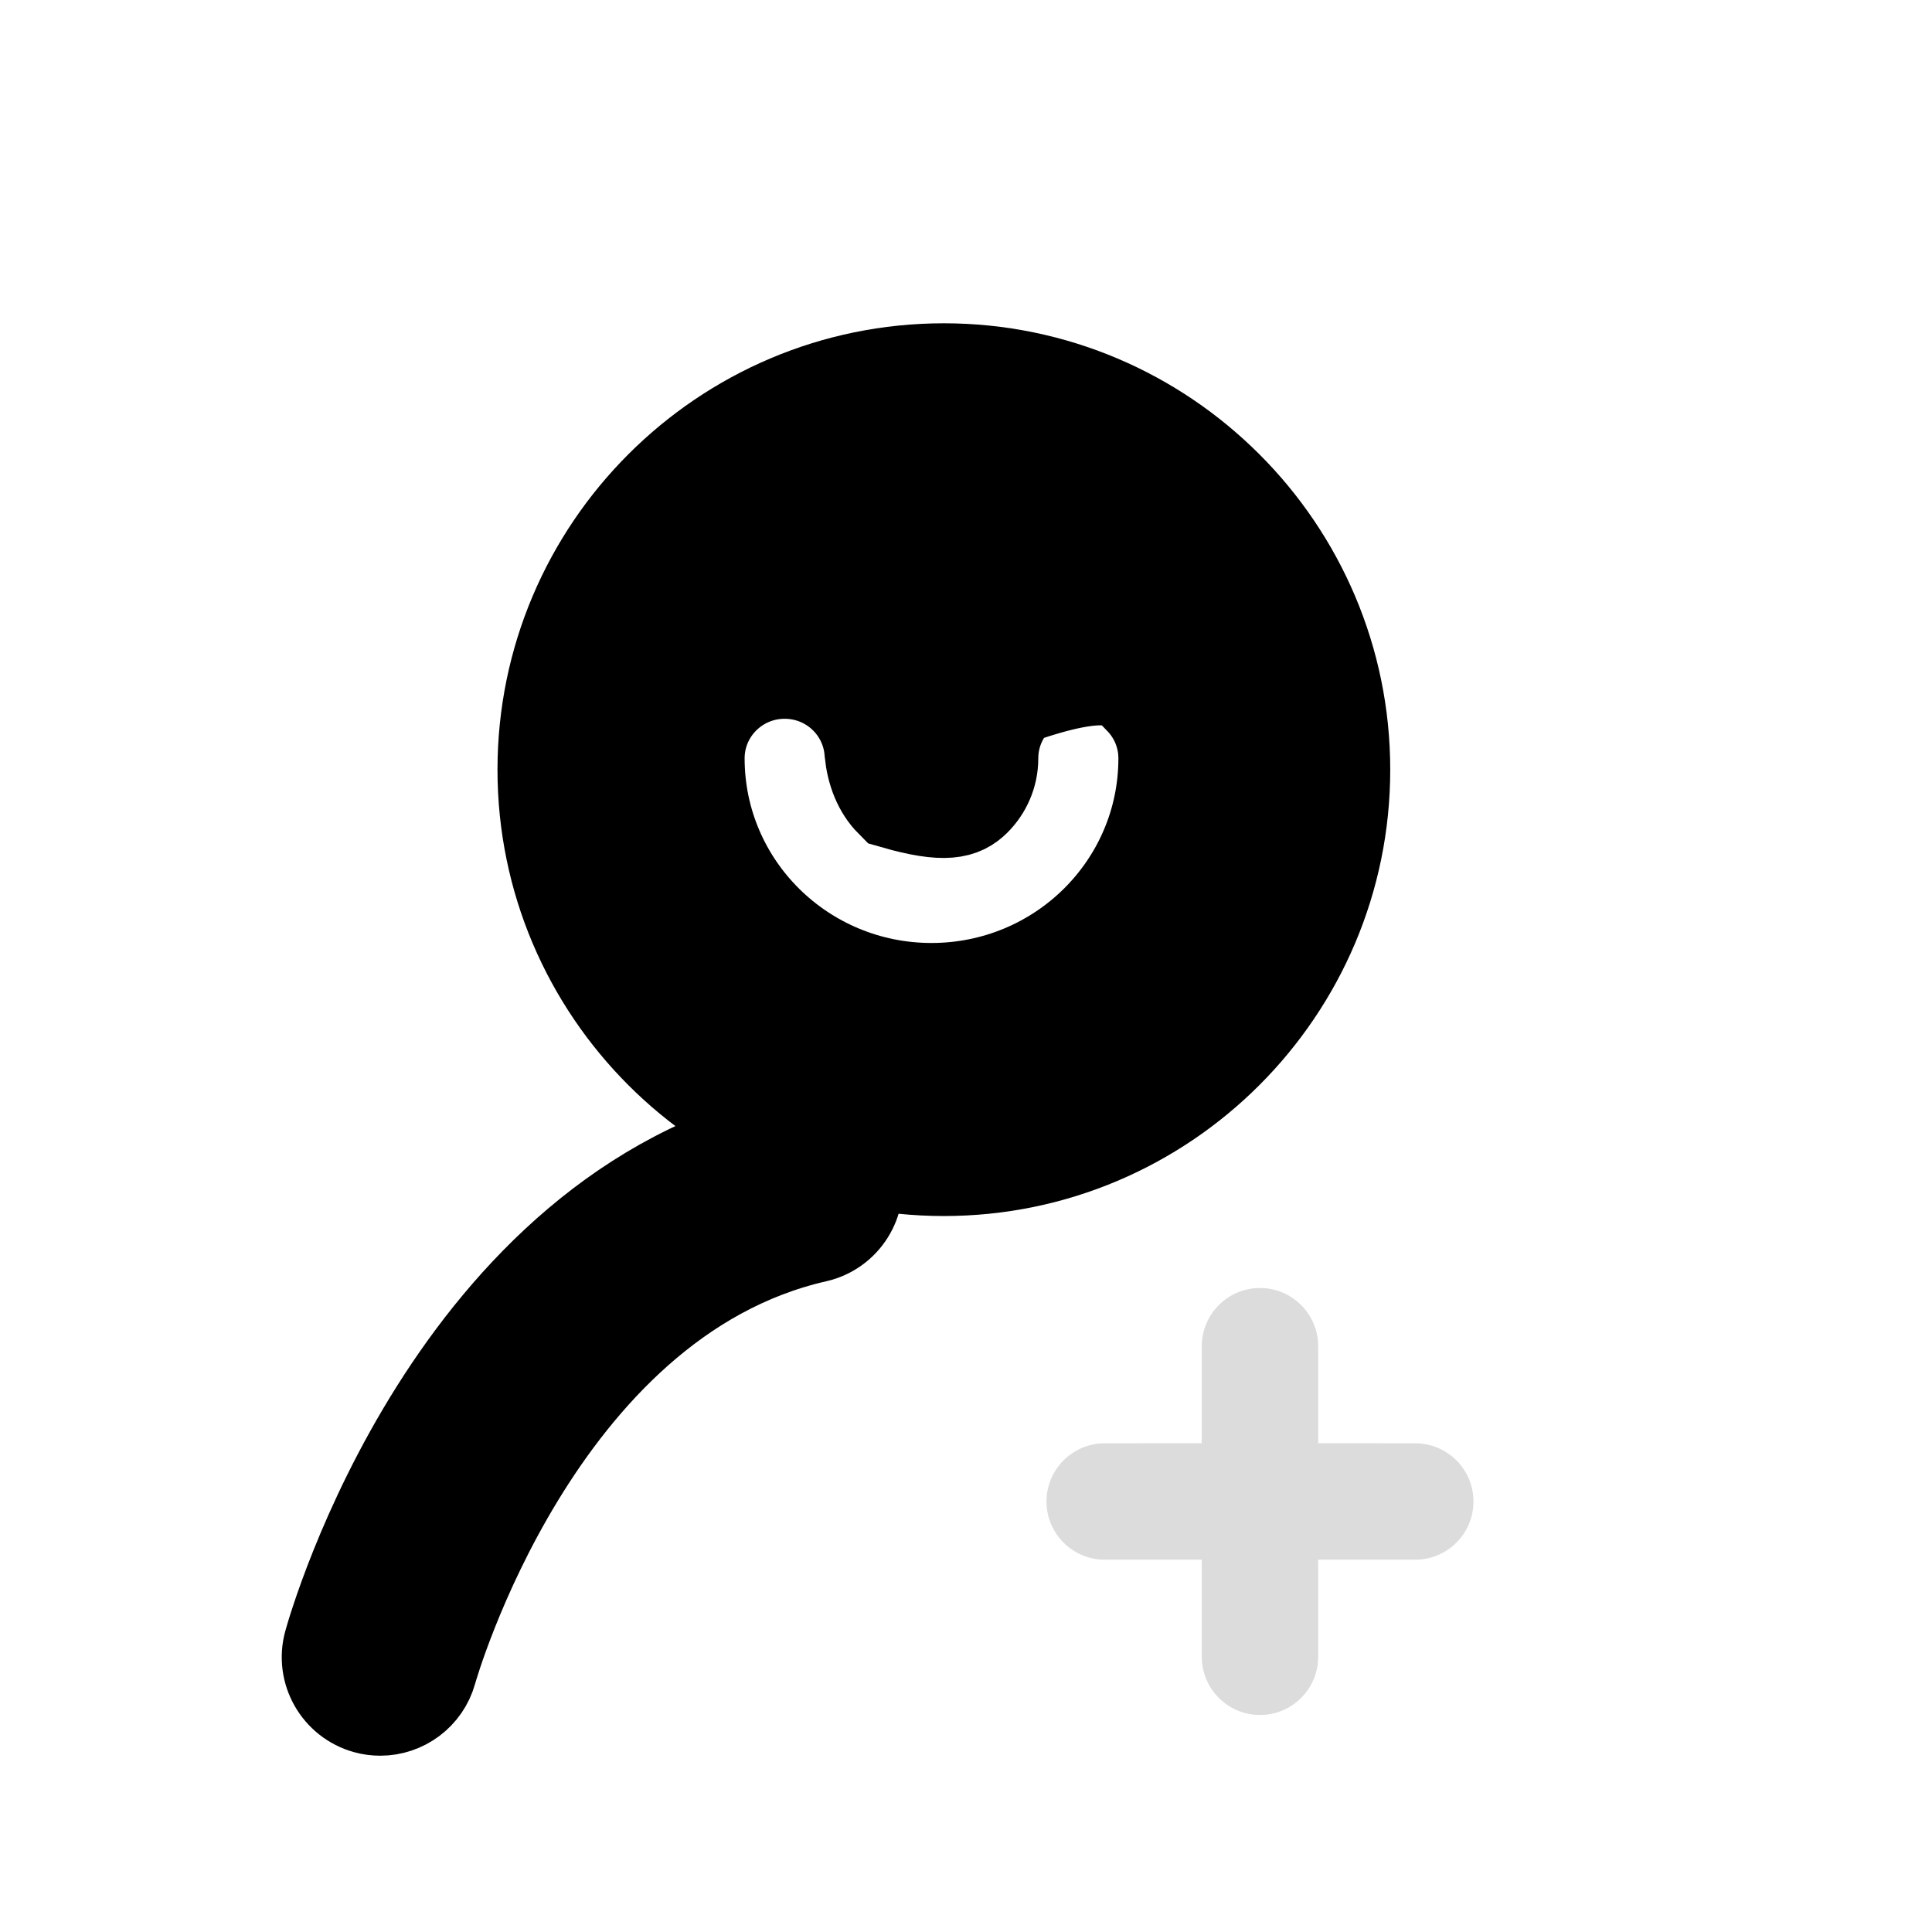 <?xml version="1.0" encoding="UTF-8"?>
<svg width="24px" height="24px" viewBox="0 0 24 24" version="1.1" xmlns="http://www.w3.org/2000/svg" xmlns:xlink="http://www.w3.org/1999/xlink">
    <title>icons_filled_add_friends</title>
    <g id="页面-1" stroke="none" stroke-width="1" fill="none" fill-rule="evenodd">
        <g id="icons_filled_add_friends备份" transform="translate(4, 4)" fill-rule="nonzero">
            <path d="M7.725,0.666 C9.074,0.666 10.298,1.216 11.184,2.102 C12.071,2.988 12.62,4.212 12.62,5.561 C12.62,6.911 12.071,8.134 11.184,9.021 C10.298,9.907 9.074,10.456 7.725,10.456 C6.375,10.456 5.152,9.907 4.266,9.021 C3.379,8.134 2.83,6.911 2.83,5.561 C2.83,4.212 3.379,2.988 4.266,2.102 C5.152,1.216 6.375,0.666 7.725,0.666 Z M5.747,4.279 C5.431,4.279 5.146,4.406 4.939,4.61 C4.729,4.818 4.6,5.104 4.6,5.42 C4.6,6.234 4.933,6.971 5.473,7.505 C6.01,8.035 6.752,8.364 7.571,8.364 C8.391,8.364 9.133,8.035 9.67,7.505 C10.21,6.971 10.543,6.234 10.543,5.42 C10.543,5.104 10.414,4.818 10.204,4.61 L10.204,4.61 L10.156,4.56 C10.002,4.395 9.78,4.186 8.587,4.61 C8.377,4.818 8.248,5.104 8.248,5.42 C8.248,5.602 8.173,5.766 8.053,5.885 C7.929,6.006 7.759,6.081 7.127,5.899 C6.994,5.765 6.915,5.57 6.892,5.34 C6.871,5.044 6.737,4.778 6.532,4.587 C6.327,4.396 6.051,4.279 5.747,4.279 Z" id="形状结合" stroke="#000000" stroke-width="1.3" fill="#000000"></path>
            <path d="M0.724,17.31 C0.66,17.31 0.595,17.302 0.531,17.284 C0.146,17.177 -0.08,16.779 0.026,16.394 C0.087,16.174 1.566,10.99 5.831,10.018 C6.221,9.929 6.609,10.173 6.697,10.563 C6.786,10.952 6.542,11.34 6.153,11.429 C2.721,12.21 1.433,16.734 1.421,16.78 C1.332,17.1 1.041,17.31 0.724,17.31 L0.724,17.31 Z" id="路径" stroke="#000000" fill="#000000"></path>
            <path d="M11.652,12 C12.051,12 12.375,12.324 12.375,12.723 L12.375,13.928 L13.58,13.929 C13.98,13.929 14.304,14.253 14.304,14.652 C14.304,15.051 13.98,15.375 13.581,15.375 L12.375,15.375 L12.375,16.58 C12.375,16.98 12.051,17.304 11.652,17.304 C11.253,17.304 10.929,16.98 10.929,16.581 L10.928,15.375 L9.723,15.375 C9.324,15.375 9,15.051 9,14.652 C9,14.253 9.324,13.929 9.723,13.929 L10.928,13.928 L10.929,12.723 C10.929,12.324 11.253,12 11.652,12 Z" id="形状结合" fill="#B1B1B1" opacity="0.453"></path>
        </g>
    </g>
</svg>